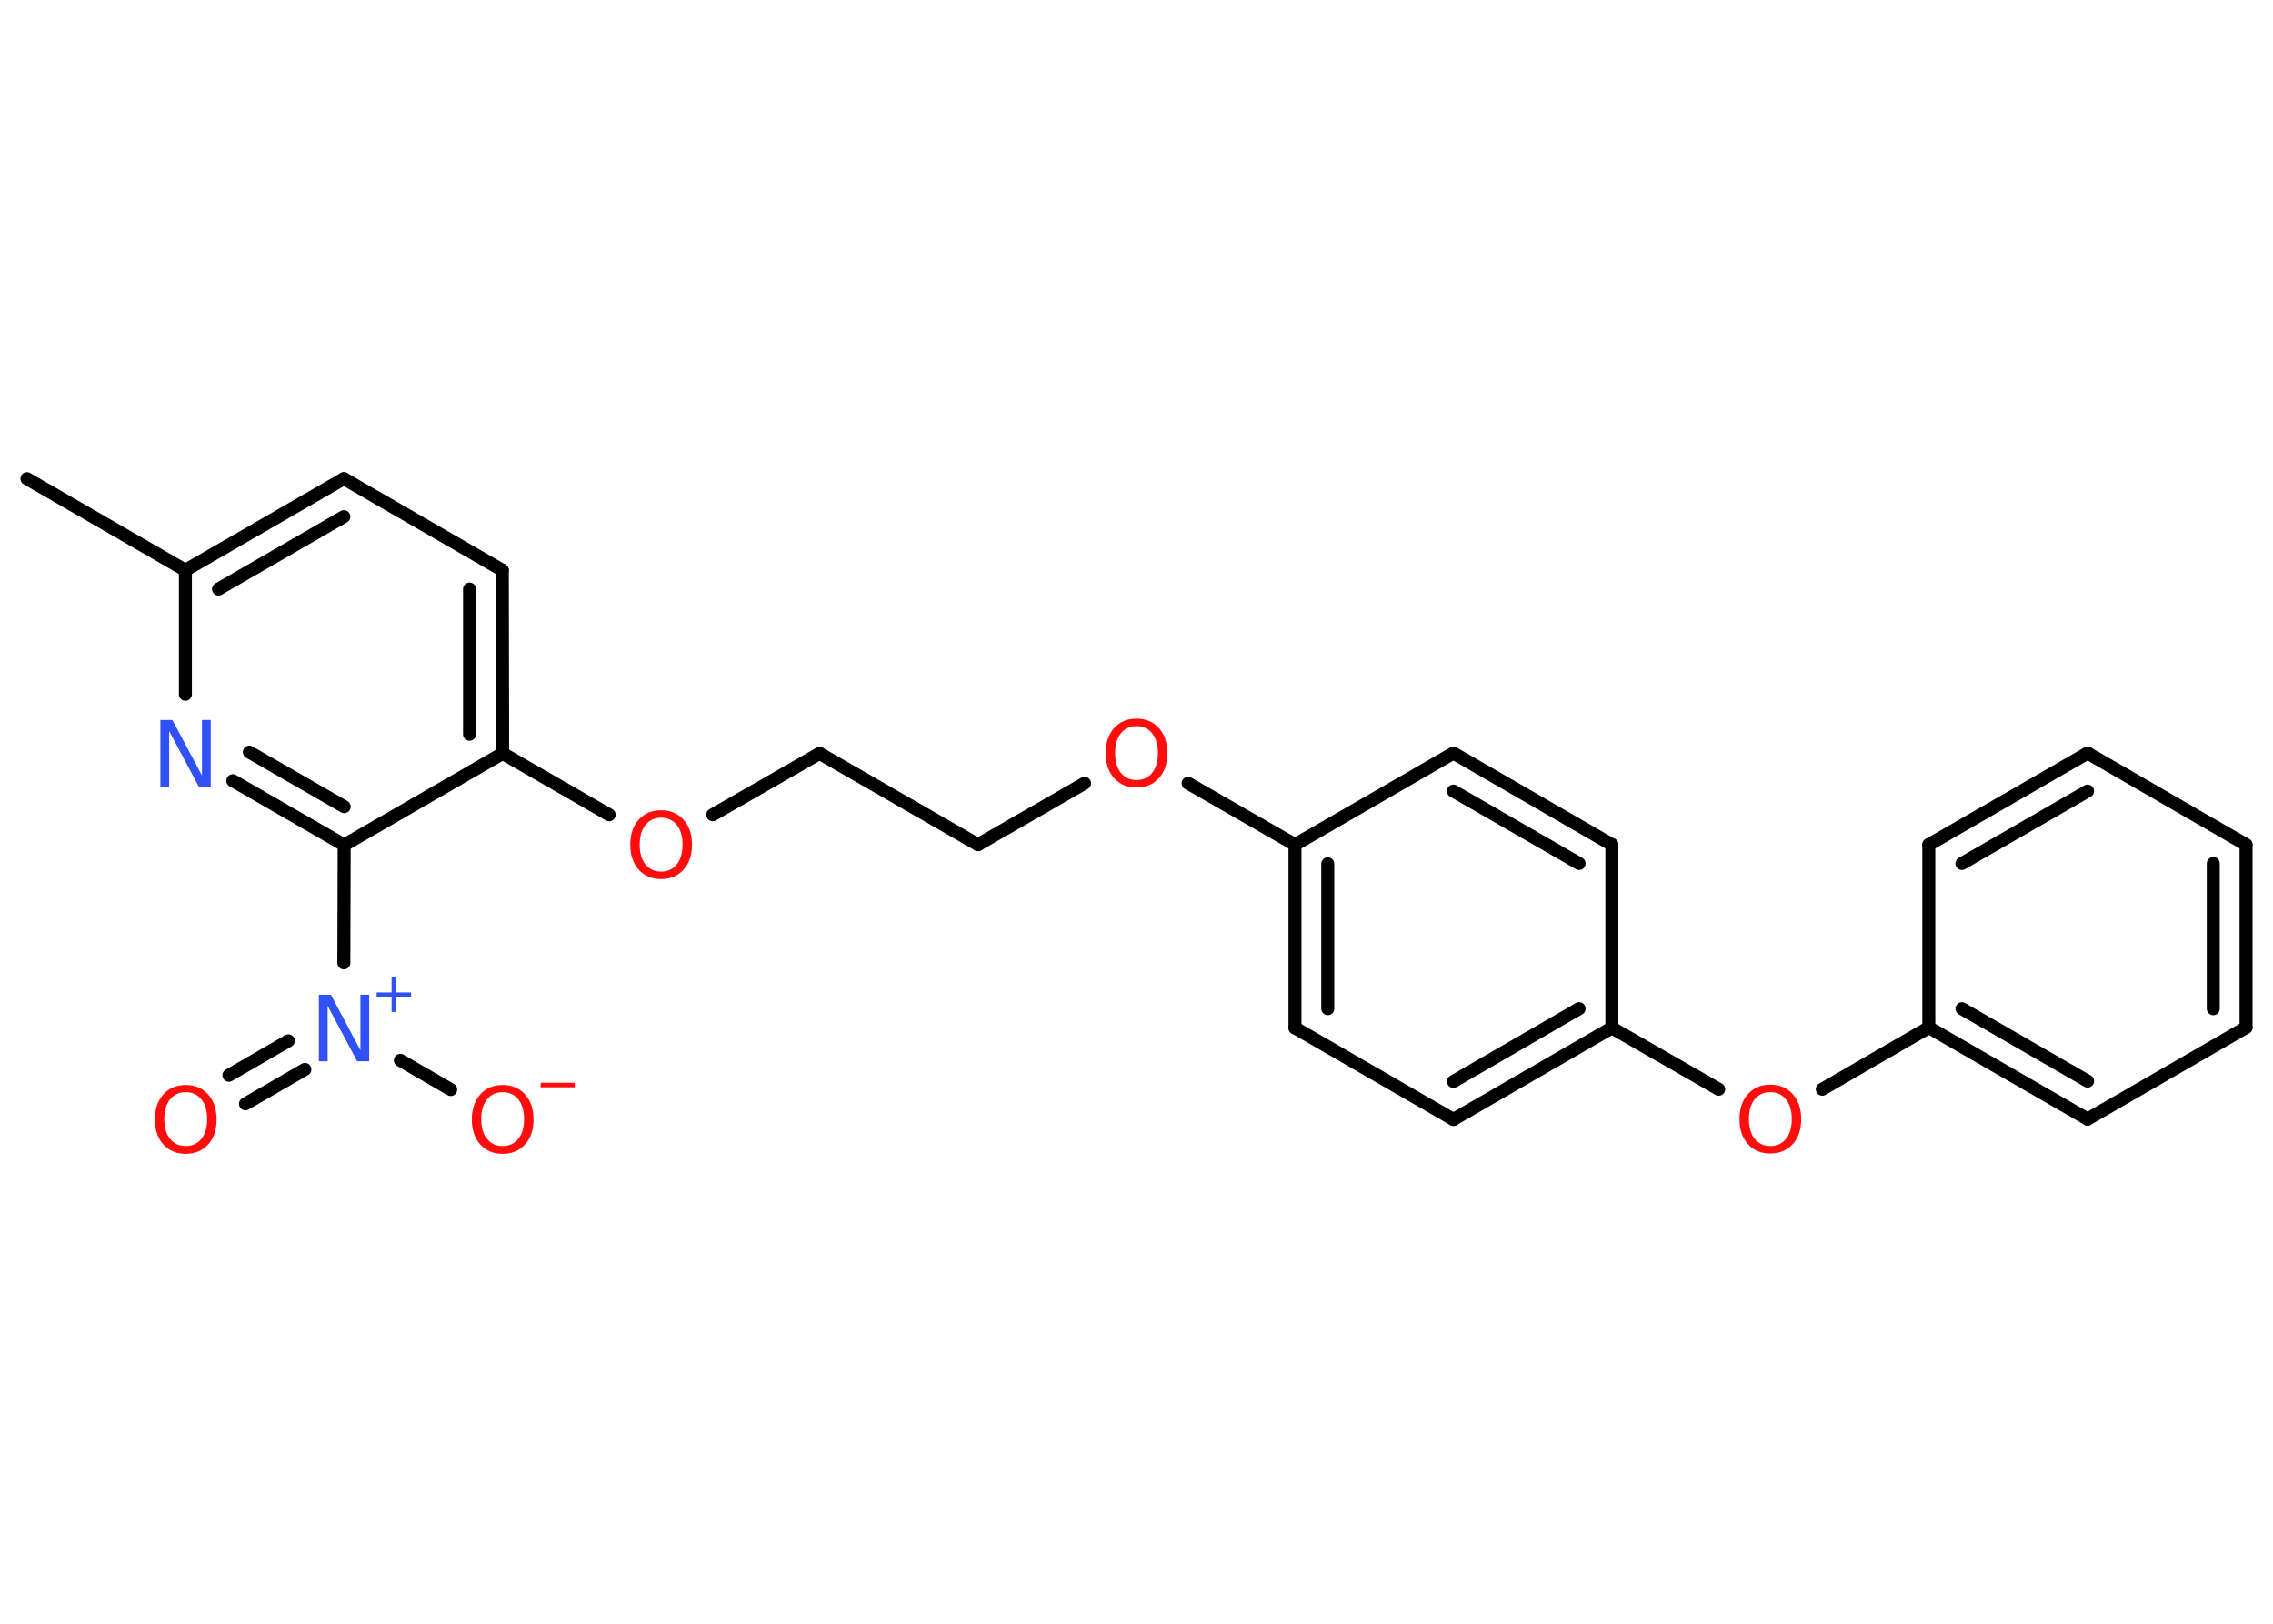 <?xml version='1.0' encoding='UTF-8'?>
<!DOCTYPE svg PUBLIC "-//W3C//DTD SVG 1.1//EN" "http://www.w3.org/Graphics/SVG/1.1/DTD/svg11.dtd">
<svg version='1.2' xmlns='http://www.w3.org/2000/svg' xmlns:xlink='http://www.w3.org/1999/xlink' width='70.0mm' height='50.0mm' viewBox='0 0 70.0 50.0'>
  <desc>Generated by the Chemistry Development Kit (http://github.com/cdk)</desc>
  <g stroke-linecap='round' stroke-linejoin='round' stroke='#000000' stroke-width='.4' fill='#FF0D0D'>
    <rect x='.0' y='.0' width='70.0' height='50.0' fill='#FFFFFF' stroke='none'/>
    <g id='mol1' class='mol'>
      <line id='mol1bnd1' class='bond' x1='.83' y1='14.74' x2='5.71' y2='17.56'/>
      <g id='mol1bnd2' class='bond'>
        <line x1='10.59' y1='14.74' x2='5.71' y2='17.56'/>
        <line x1='10.59' y1='15.91' x2='6.73' y2='18.14'/>
      </g>
      <line id='mol1bnd3' class='bond' x1='10.59' y1='14.74' x2='15.47' y2='17.56'/>
      <g id='mol1bnd4' class='bond'>
        <line x1='15.48' y1='23.2' x2='15.47' y2='17.56'/>
        <line x1='14.46' y1='22.61' x2='14.46' y2='18.14'/>
      </g>
      <line id='mol1bnd5' class='bond' x1='15.48' y1='23.2' x2='18.76' y2='25.09'/>
      <line id='mol1bnd6' class='bond' x1='21.95' y1='25.09' x2='25.24' y2='23.2'/>
      <line id='mol1bnd7' class='bond' x1='25.24' y1='23.2' x2='30.12' y2='26.01'/>
      <line id='mol1bnd8' class='bond' x1='30.12' y1='26.01' x2='33.4' y2='24.12'/>
      <line id='mol1bnd9' class='bond' x1='36.59' y1='24.12' x2='39.88' y2='26.01'/>
      <g id='mol1bnd10' class='bond'>
        <line x1='39.88' y1='26.01' x2='39.88' y2='31.65'/>
        <line x1='40.89' y1='26.6' x2='40.89' y2='31.06'/>
      </g>
      <line id='mol1bnd11' class='bond' x1='39.88' y1='31.65' x2='44.76' y2='34.47'/>
      <g id='mol1bnd12' class='bond'>
        <line x1='44.76' y1='34.47' x2='49.64' y2='31.65'/>
        <line x1='44.76' y1='33.3' x2='48.63' y2='31.06'/>
      </g>
      <line id='mol1bnd13' class='bond' x1='49.64' y1='31.65' x2='52.93' y2='33.54'/>
      <line id='mol1bnd14' class='bond' x1='56.12' y1='33.54' x2='59.4' y2='31.64'/>
      <g id='mol1bnd15' class='bond'>
        <line x1='59.4' y1='31.64' x2='64.29' y2='34.46'/>
        <line x1='60.42' y1='31.06' x2='64.29' y2='33.29'/>
      </g>
      <line id='mol1bnd16' class='bond' x1='64.29' y1='34.46' x2='69.17' y2='31.64'/>
      <g id='mol1bnd17' class='bond'>
        <line x1='69.17' y1='31.64' x2='69.17' y2='26.01'/>
        <line x1='68.16' y1='31.06' x2='68.16' y2='26.59'/>
      </g>
      <line id='mol1bnd18' class='bond' x1='69.17' y1='26.01' x2='64.29' y2='23.19'/>
      <g id='mol1bnd19' class='bond'>
        <line x1='64.29' y1='23.19' x2='59.4' y2='26.01'/>
        <line x1='64.29' y1='24.36' x2='60.42' y2='26.59'/>
      </g>
      <line id='mol1bnd20' class='bond' x1='59.4' y1='31.64' x2='59.4' y2='26.01'/>
      <line id='mol1bnd21' class='bond' x1='49.64' y1='31.65' x2='49.64' y2='26.01'/>
      <g id='mol1bnd22' class='bond'>
        <line x1='49.64' y1='26.01' x2='44.76' y2='23.19'/>
        <line x1='48.63' y1='26.59' x2='44.76' y2='24.36'/>
      </g>
      <line id='mol1bnd23' class='bond' x1='39.88' y1='26.01' x2='44.76' y2='23.19'/>
      <line id='mol1bnd24' class='bond' x1='15.48' y1='23.2' x2='10.6' y2='26.02'/>
      <line id='mol1bnd25' class='bond' x1='10.6' y1='26.02' x2='10.59' y2='29.65'/>
      <g id='mol1bnd26' class='bond'>
        <line x1='9.39' y1='32.93' x2='7.56' y2='33.99'/>
        <line x1='8.88' y1='32.05' x2='7.05' y2='33.11'/>
      </g>
      <line id='mol1bnd27' class='bond' x1='12.33' y1='32.65' x2='13.88' y2='33.55'/>
      <g id='mol1bnd28' class='bond'>
        <line x1='7.17' y1='24.04' x2='10.6' y2='26.02'/>
        <line x1='7.68' y1='23.16' x2='10.6' y2='24.84'/>
      </g>
      <line id='mol1bnd29' class='bond' x1='5.71' y1='17.56' x2='5.71' y2='21.38'/>
      <path id='mol1atm6' class='atom' d='M20.36 25.18q-.3 .0 -.48 .22q-.18 .22 -.18 .61q.0 .39 .18 .61q.18 .22 .48 .22q.3 .0 .48 -.22q.18 -.22 .18 -.61q.0 -.39 -.18 -.61q-.18 -.22 -.48 -.22zM20.36 24.95q.43 .0 .69 .29q.26 .29 .26 .77q.0 .49 -.26 .77q-.26 .29 -.69 .29q-.43 .0 -.69 -.29q-.26 -.29 -.26 -.77q.0 -.48 .26 -.77q.26 -.29 .69 -.29z' stroke='none'/>
      <path id='mol1atm9' class='atom' d='M35.0 22.36q-.3 .0 -.48 .22q-.18 .22 -.18 .61q.0 .39 .18 .61q.18 .22 .48 .22q.3 .0 .48 -.22q.18 -.22 .18 -.61q.0 -.39 -.18 -.61q-.18 -.22 -.48 -.22zM35.0 22.13q.43 .0 .69 .29q.26 .29 .26 .77q.0 .49 -.26 .77q-.26 .29 -.69 .29q-.43 .0 -.69 -.29q-.26 -.29 -.26 -.77q.0 -.48 .26 -.77q.26 -.29 .69 -.29z' stroke='none'/>
      <path id='mol1atm14' class='atom' d='M54.52 33.63q-.3 .0 -.48 .22q-.18 .22 -.18 .61q.0 .39 .18 .61q.18 .22 .48 .22q.3 .0 .48 -.22q.18 -.22 .18 -.61q.0 -.39 -.18 -.61q-.18 -.22 -.48 -.22zM54.52 33.4q.43 .0 .69 .29q.26 .29 .26 .77q.0 .49 -.26 .77q-.26 .29 -.69 .29q-.43 .0 -.69 -.29q-.26 -.29 -.26 -.77q.0 -.48 .26 -.77q.26 -.29 .69 -.29z' stroke='none'/>
      <g id='mol1atm24' class='atom'>
        <path d='M9.82 30.63h.37l.91 1.71v-1.71h.27v2.05h-.37l-.91 -1.71v1.71h-.27v-2.05z' stroke='none' fill='#3050F8'/>
        <path d='M12.2 30.1v.46h.46v.14h-.46v.46h-.14v-.46h-.46v-.14h.46v-.46h.14z' stroke='none' fill='#3050F8'/>
      </g>
      <path id='mol1atm25' class='atom' d='M5.72 33.63q-.3 .0 -.48 .22q-.18 .22 -.18 .61q.0 .39 .18 .61q.18 .22 .48 .22q.3 .0 .48 -.22q.18 -.22 .18 -.61q.0 -.39 -.18 -.61q-.18 -.22 -.48 -.22zM5.72 33.41q.43 .0 .69 .29q.26 .29 .26 .77q.0 .49 -.26 .77q-.26 .29 -.69 .29q-.43 .0 -.69 -.29q-.26 -.29 -.26 -.77q.0 -.48 .26 -.77q.26 -.29 .69 -.29z' stroke='none'/>
      <g id='mol1atm26' class='atom'>
        <path d='M15.48 33.63q-.3 .0 -.48 .22q-.18 .22 -.18 .61q.0 .39 .18 .61q.18 .22 .48 .22q.3 .0 .48 -.22q.18 -.22 .18 -.61q.0 -.39 -.18 -.61q-.18 -.22 -.48 -.22zM15.48 33.41q.43 .0 .69 .29q.26 .29 .26 .77q.0 .49 -.26 .77q-.26 .29 -.69 .29q-.43 .0 -.69 -.29q-.26 -.29 -.26 -.77q.0 -.48 .26 -.77q.26 -.29 .69 -.29z' stroke='none'/>
        <path d='M16.65 33.34h1.05v.14h-1.05v-.14z' stroke='none'/>
      </g>
      <path id='mol1atm27' class='atom' d='M4.94 22.17h.37l.91 1.71v-1.71h.27v2.05h-.37l-.91 -1.71v1.71h-.27v-2.05z' stroke='none' fill='#3050F8'/>
    </g>
  </g>
</svg>
